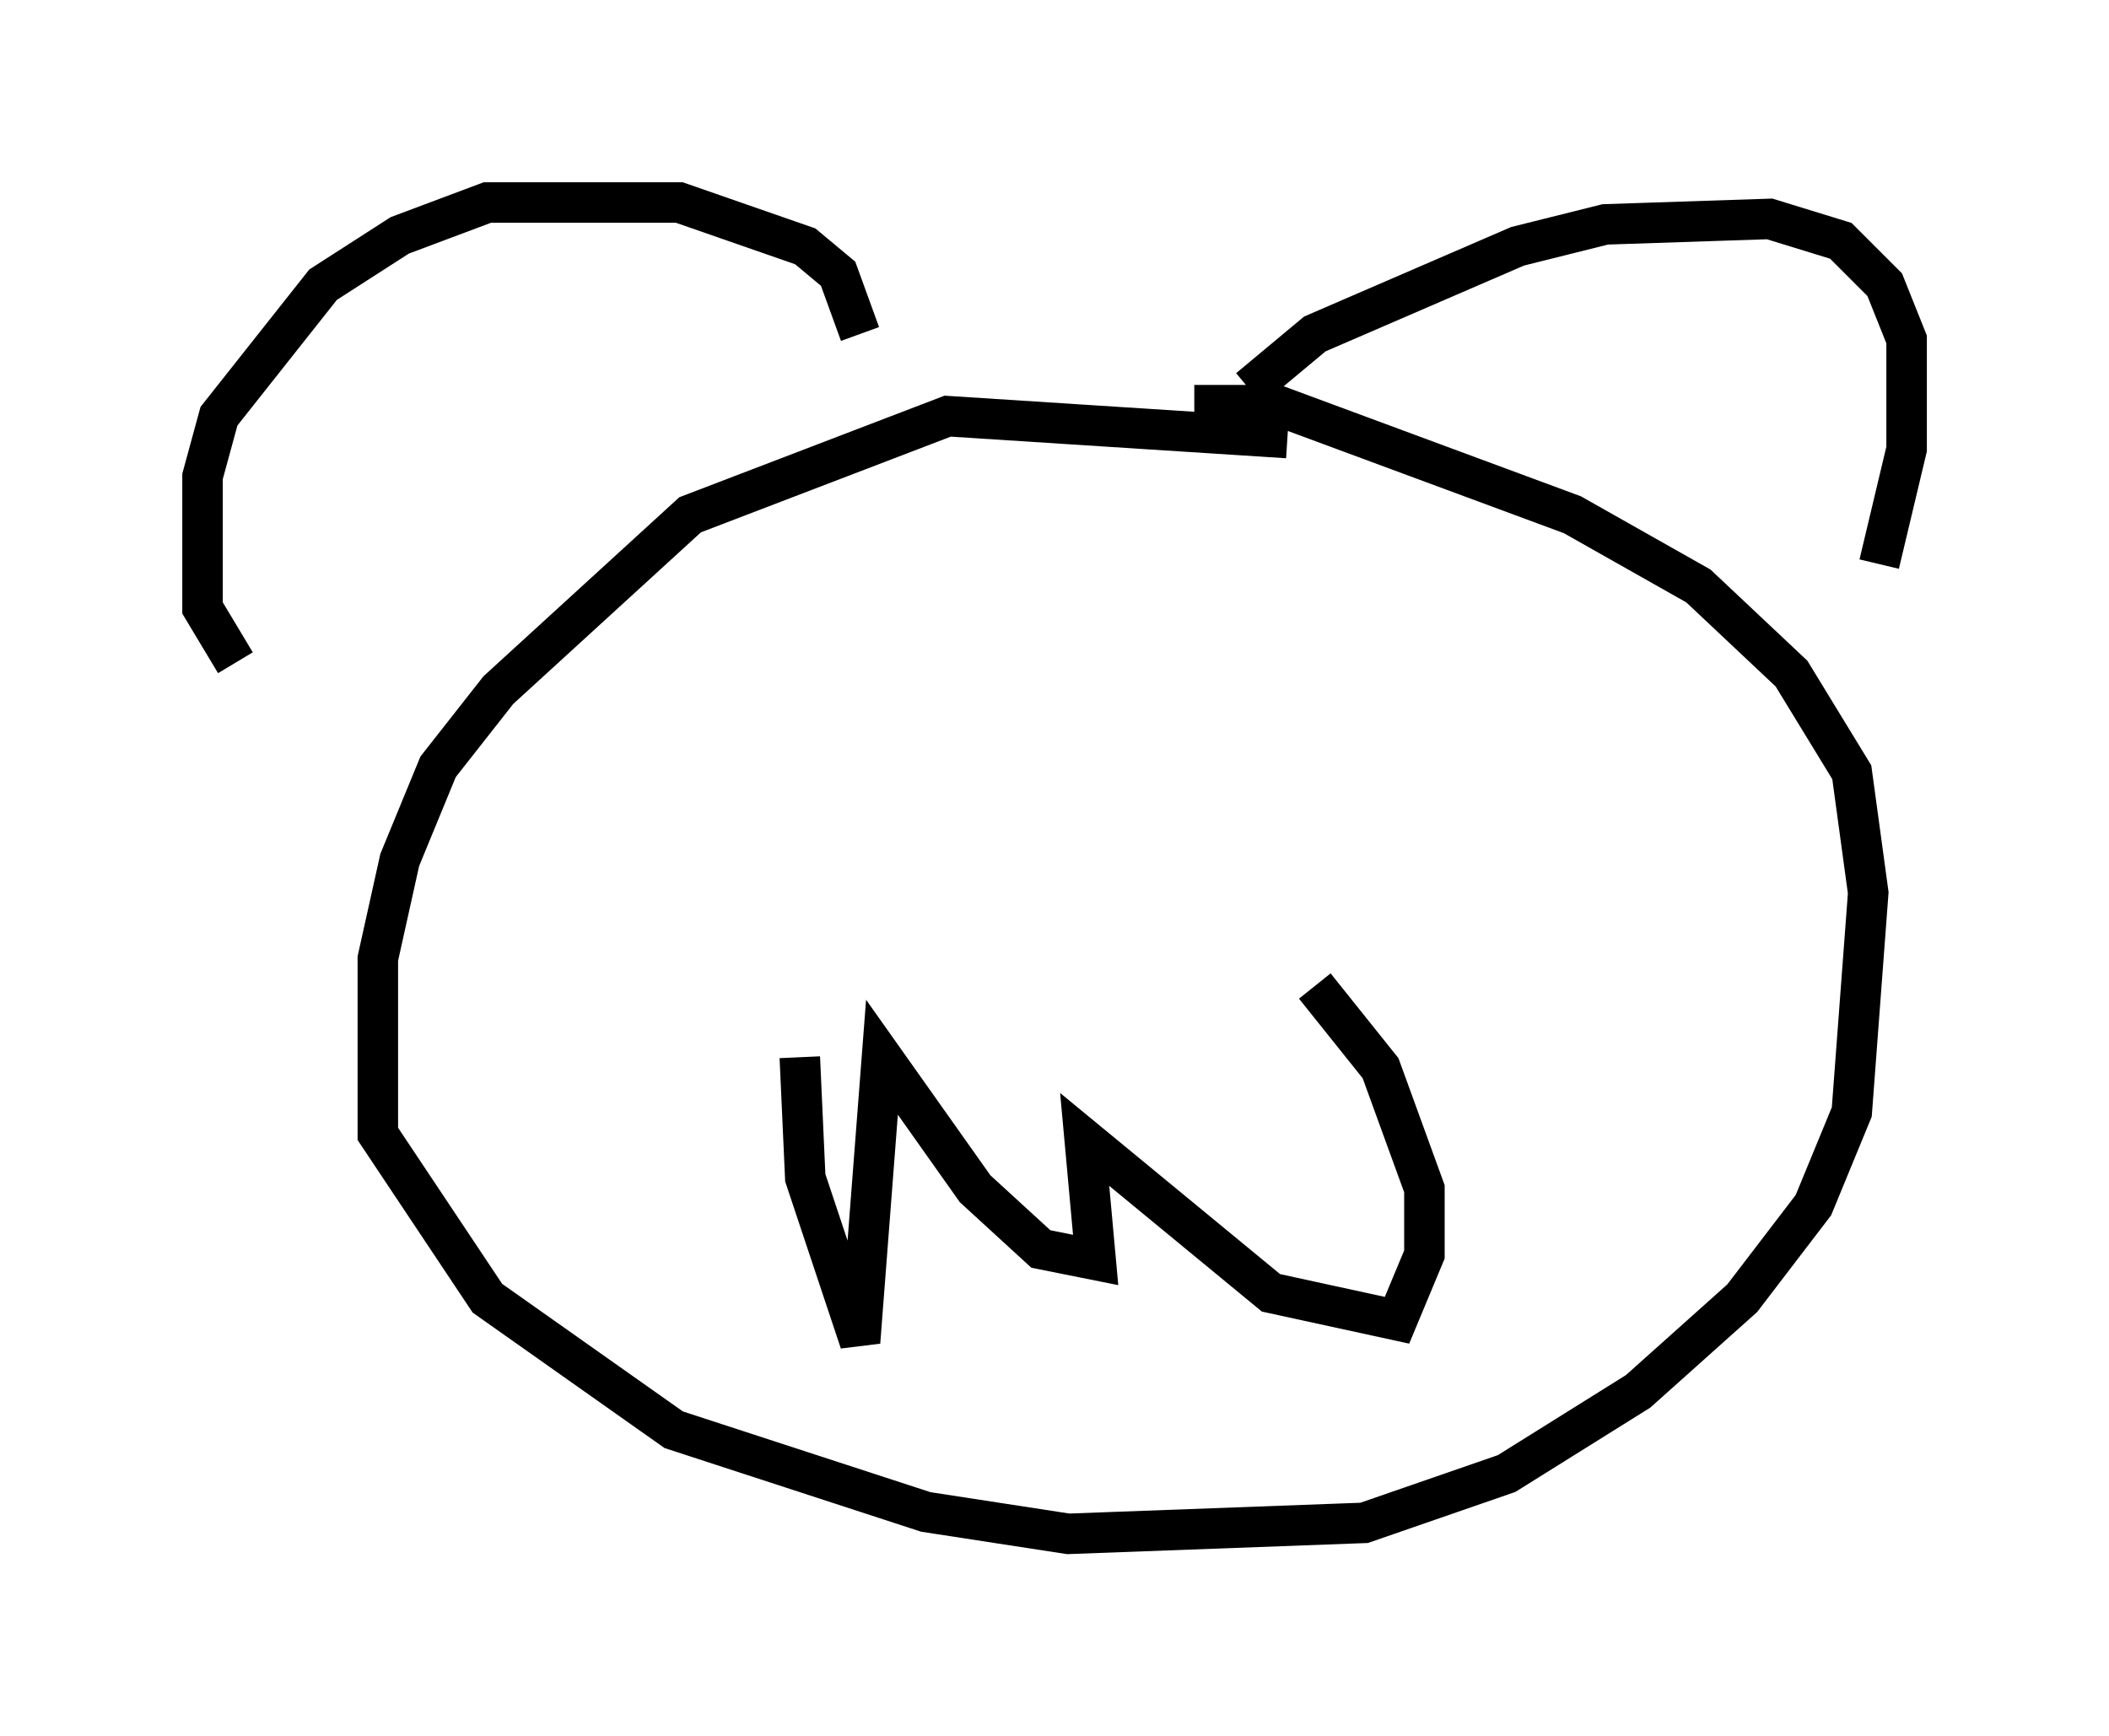 <?xml version="1.0" encoding="utf-8" ?>
<svg baseProfile="full" height="42.882" version="1.1" width="52.083" xmlns="http://www.w3.org/2000/svg" xmlns:ev="http://www.w3.org/2001/xml-events" xmlns:xlink="http://www.w3.org/1999/xlink"><defs /><rect fill="white" height="42.882" width="52.083" x="0" y="0" /><path d="M35.582, 13.39 m-3.789, -2.571 l-8.39, -0.541 -6.36, 2.436 l-4.736, 4.33 -1.488, 1.894 l-0.947, 2.3 -0.541, 2.436 l0.0, 4.33 2.706, 4.059 l4.601, 3.248 6.225, 2.03 l3.518, 0.541 7.307, -0.271 l3.518, -1.218 3.248, -2.03 l2.571, -2.3 1.759, -2.3 l0.947, -2.3 0.406, -5.413 l-0.406, -2.977 -1.488, -2.436 l-2.3, -2.165 -3.112, -1.759 l-7.307, -2.706 -2.03, 0.0 m1.353, -0.406 l1.624, -1.353 5.007, -2.165 l2.165, -0.541 4.059, -0.135 l1.759, 0.541 1.083, 1.083 l0.541, 1.353 0.0, 2.706 l-0.677, 2.842 m-25.169, -5.683 l-0.541, -1.488 -0.812, -0.677 l-3.112, -1.083 -4.736, 0.0 l-2.165, 0.812 -1.894, 1.218 l-2.571, 3.248 -0.406, 1.488 l0.0, 3.248 0.812, 1.353 m13.938, 9.743 l0.135, 2.977 1.353, 4.059 l0.541, -7.036 2.3, 3.248 l1.624, 1.488 1.353, 0.271 l-0.271, -2.977 4.601, 3.789 l3.112, 0.677 0.677, -1.624 l0.0, -1.624 -1.083, -2.977 l-1.624, -2.03 " fill="none" stroke="black" stroke-width="1" /></svg>